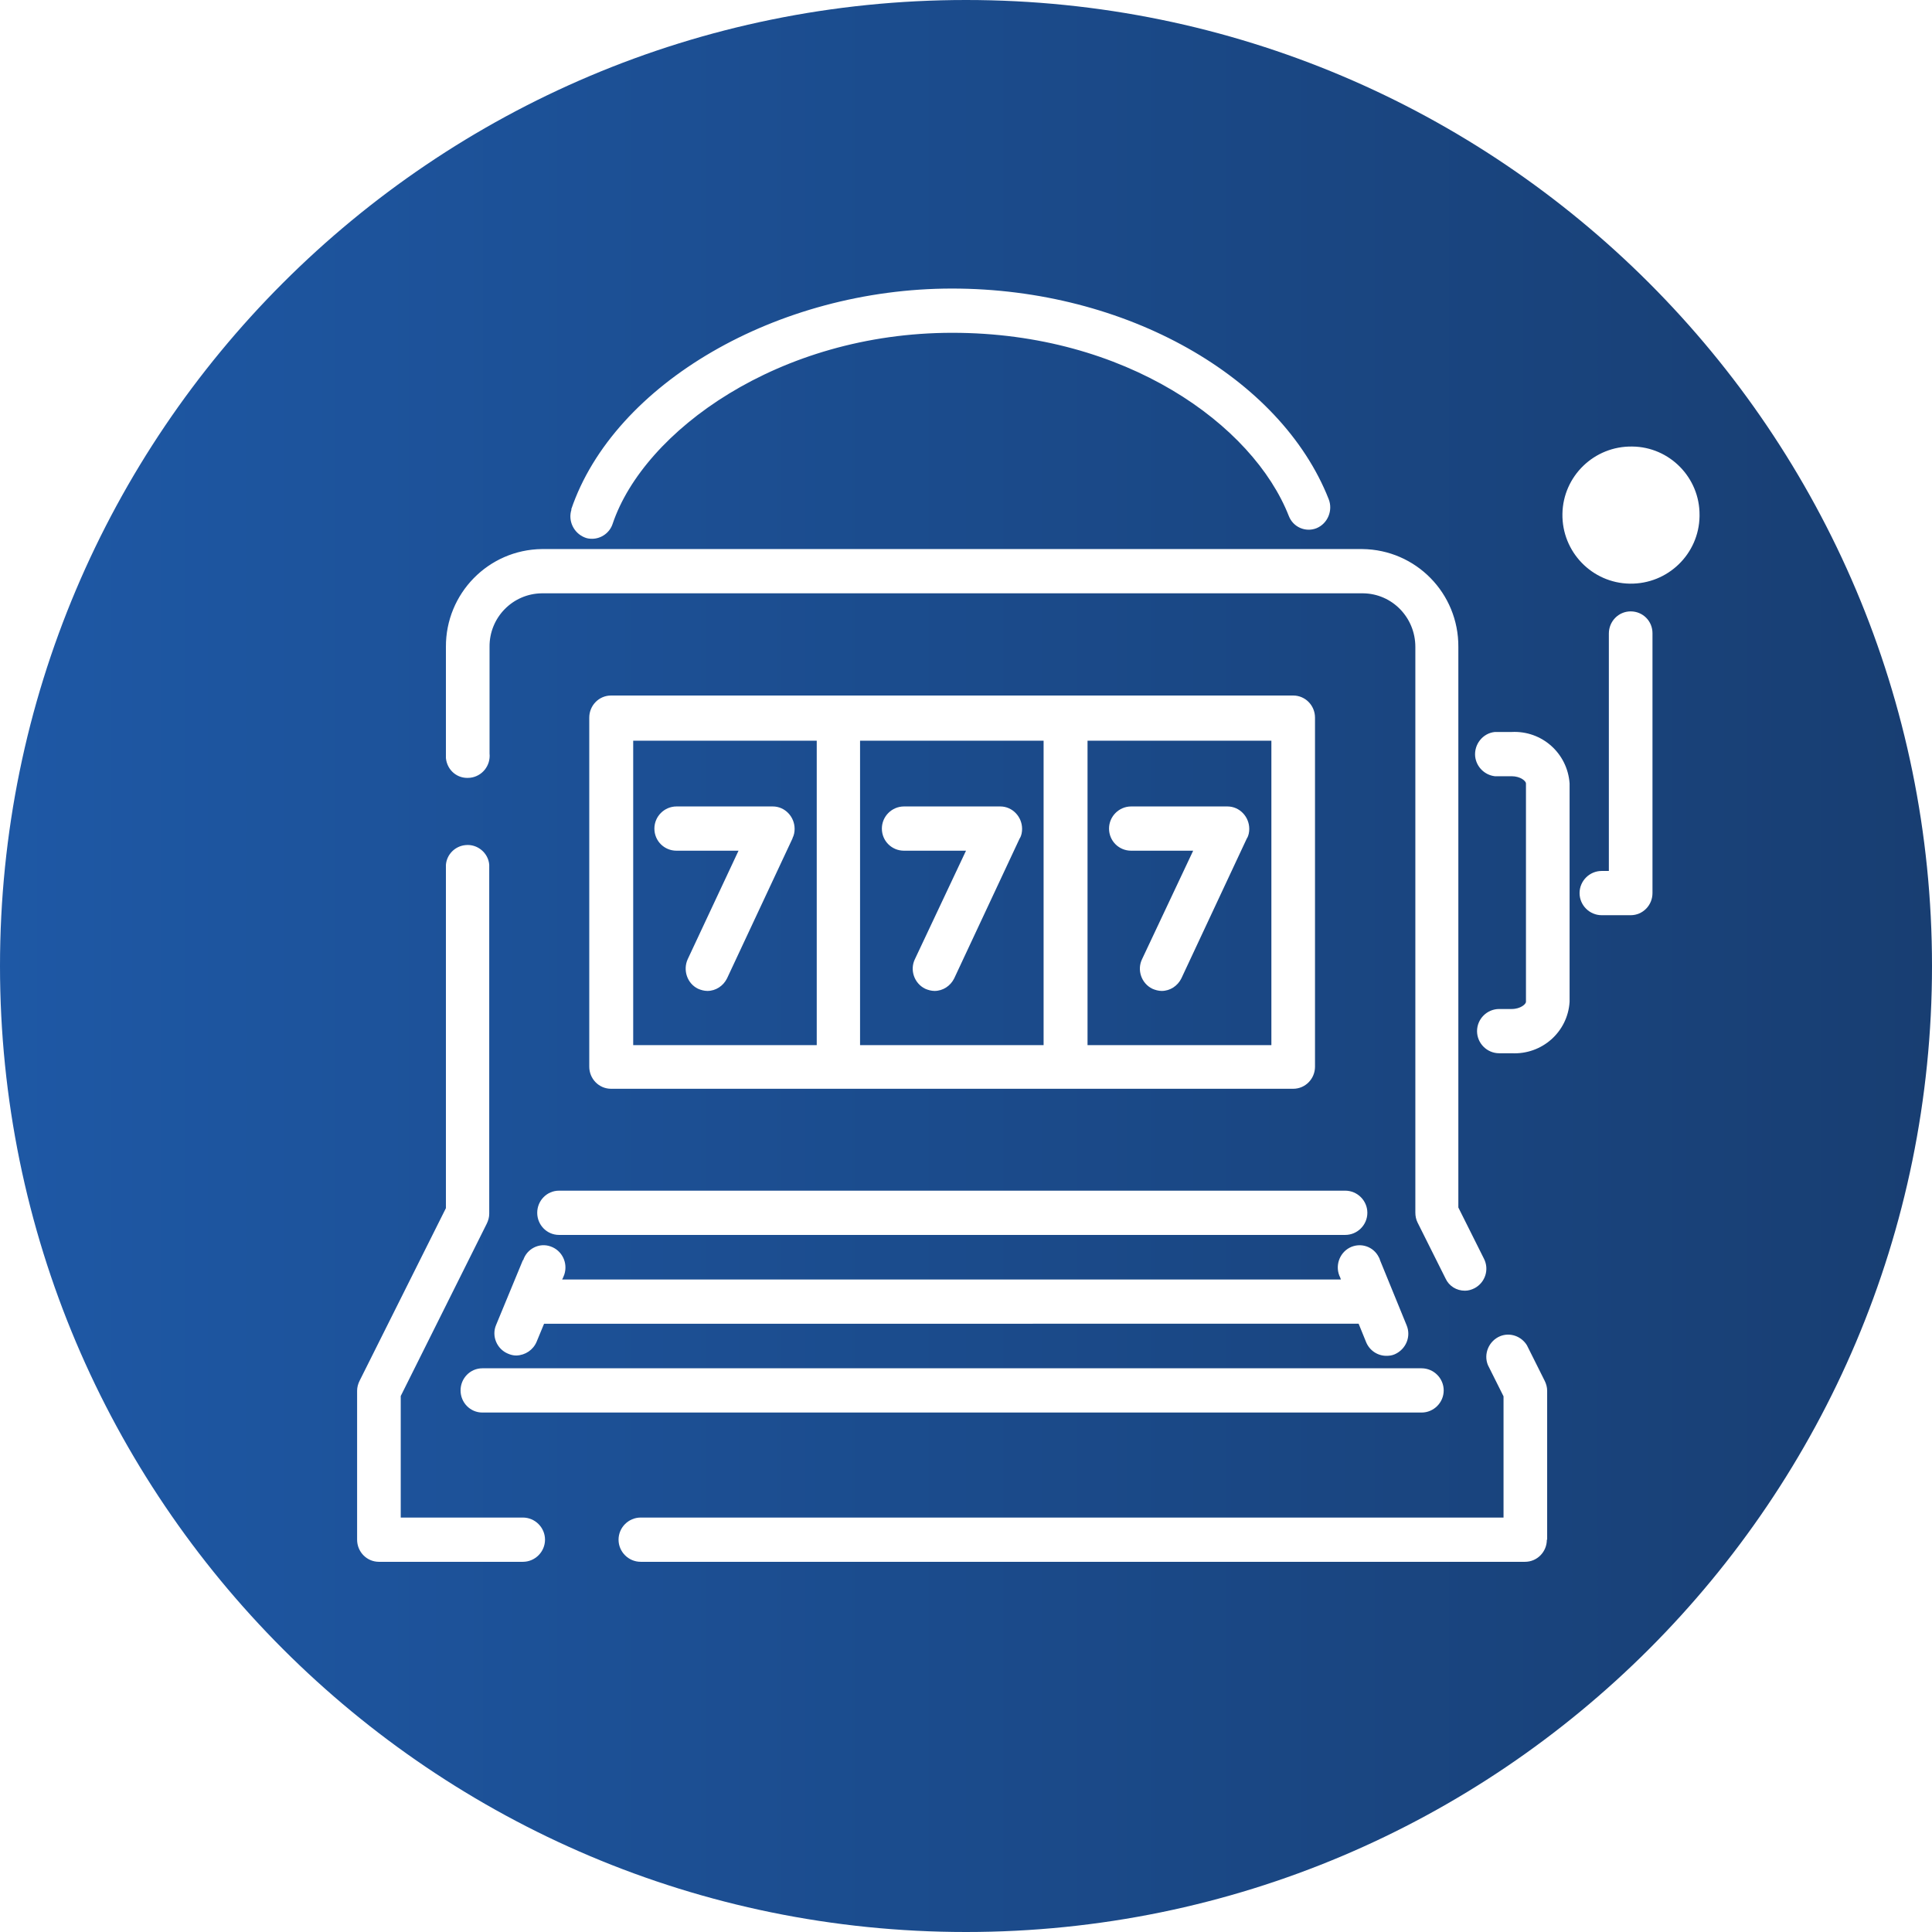 <?xml version="1.0" encoding="UTF-8"?><svg id="Calque_1" xmlns="http://www.w3.org/2000/svg" xmlns:xlink="http://www.w3.org/1999/xlink" viewBox="0 0 62 62"><defs><style>.cls-1{fill:url(#Dégradé_sans_nom_2);}</style><linearGradient id="Dégradé_sans_nom_2" x1="0" y1="31" x2="62" y2="31" gradientTransform="matrix(1, 0, 0, 1, 0, 0)" gradientUnits="userSpaceOnUse"><stop offset="0" stop-color="#1e58a5"/><stop offset="1" stop-color="#183e72"/></linearGradient></defs><path class="cls-1" d="M31,0C13.88,0,0,13.88,0,31s13.88,31,31,31,31-13.88,31-31S48.12,0,31,0Zm-12.67,16.35c1.37-4.04,6.62-7.09,12.22-7.09s10.55,2.85,12.09,6.76c.14,.36-.03,.78-.39,.93h0c-.35,.14-.75-.03-.89-.39h0c-1.15-2.93-5.23-5.88-10.8-5.88s-9.9,3.16-10.9,6.13c-.09,.28-.36,.48-.66,.48-.08,0-.16-.01-.23-.04h0c-.36-.14-.55-.54-.43-.9Zm-4.02,7.84v-3.43c-.01-1.71,1.36-3.12,3.08-3.14h26.33c1.72,.02,3.09,1.42,3.08,3.14v17.99l.82,1.64c.18,.35,.04,.77-.3,.95h0c-.1,.05-.2,.08-.31,.08-.27,0-.51-.15-.62-.39l-.9-1.8c-.05-.1-.07-.21-.07-.32V20.76c0-.94-.74-1.71-1.68-1.72H17.39c-.94,.01-1.69,.78-1.68,1.72v3.42c.04,.39-.24,.74-.63,.78h-.01c-.39,.04-.72-.24-.76-.63,0-.05,0-.1,0-.14Zm2.48,16.25c.12-.37,.52-.57,.88-.44,.37,.13,.56,.53,.44,.9-.01,.03-.03,.07-.04,.1l-.03,.06h24.99l-.02-.06c-.18-.35-.04-.78,.3-.96h0c.35-.18,.77-.04,.94,.31,.02,.03,.03,.07,.04,.1l.85,2.08c.15,.36-.02,.77-.38,.93-.09,.04-.18,.05-.27,.05-.28,0-.54-.17-.65-.44l-.24-.59H17.46l-.24,.58c-.11,.26-.36,.43-.65,.44-.09,0-.18-.02-.27-.06-.36-.15-.53-.57-.38-.92l.86-2.08h0Zm26.38-2.23c.39,0,.71,.32,.71,.71,0,.39-.32,.71-.71,.71H17.94c-.39,0-.7-.32-.7-.71,0-.39,.31-.71,.7-.71h25.23Zm-24.26-3.98v-11.2h0c0-.39,.31-.71,.7-.71h21.89c.39,0,.7,.32,.7,.71v11.2c0,.39-.31,.71-.7,.71H19.61c-.39,0-.7-.32-.7-.71Zm26.71,9.68c.39,0,.71,.32,.71,.71s-.32,.71-.71,.71H15.48c-.39,0-.7-.32-.7-.71h0c0-.39,.31-.71,.7-.71h30.14Zm-28.84,6.21h-4.62c-.39,0-.7-.32-.7-.71v-4.78c0-.11,.03-.22,.08-.32l2.77-5.54v-11.02c.03-.34,.3-.6,.63-.63,.38-.04,.73,.25,.76,.63v11.2c0,.11-.03,.22-.08,.32l-2.76,5.53v3.9h3.92c.39,0,.71,.32,.71,.71s-.32,.71-.71,.71Zm32.86-.71h0c0,.39-.31,.71-.7,.71H20.56c-.39,0-.71-.32-.71-.71s.32-.71,.71-.71h27.69v-3.89l-.5-1c-.15-.36,.03-.78,.39-.93,.32-.13,.68,0,.86,.29l.57,1.14c.05,.1,.08,.21,.08,.32v4.78Zm.73-17.26c-.06,.97-.89,1.7-1.86,1.65h-.4c-.39,0-.71-.32-.71-.71,0-.39,.32-.71,.71-.71h.4c.29,0,.46-.16,.46-.23v-7.01c0-.07-.17-.23-.46-.23h-.54c-.33-.04-.59-.3-.63-.63-.04-.39,.24-.75,.63-.79h.54c.97-.05,1.79,.68,1.86,1.65v7.01Zm2.66-3.49h0c0,.39-.31,.71-.7,.71h-.93c-.39,0-.71-.32-.71-.71,0-.39,.32-.71,.71-.71h.23v-7.62c0-.39,.31-.71,.7-.71h0c.39,0,.7,.31,.7,.7v8.34Zm-.73-9.93c-1.21-.02-2.18-1.02-2.16-2.24,.02-1.21,1.02-2.18,2.24-2.16,1.2,.01,2.17,1,2.16,2.2v.04c-.02,1.21-1.02,2.18-2.24,2.16Zm-26.09,5.04h-5.89v9.77h5.89v-9.77Zm-.77,3.12l-2.11,4.51c-.12,.24-.36,.4-.63,.4-.1,0-.21-.03-.3-.07-.35-.17-.49-.6-.33-.95l1.63-3.48h-1.99c-.39,0-.71-.31-.71-.71,0-.39,.32-.71,.71-.71h3.09c.39,0,.7,.33,.7,.72,0,.1-.02,.21-.07,.3Zm15.35-3.12h-5.89v9.77h5.9v-9.77Zm-.77,3.12l-2.11,4.51c-.12,.24-.36,.4-.63,.4-.1,0-.21-.03-.3-.07-.35-.17-.5-.6-.33-.95l1.64-3.48h-1.99c-.39,0-.71-.31-.71-.71,0-.39,.32-.71,.71-.71h3.09c.39,0,.7,.33,.7,.72,0,.1-.02,.21-.07,.3Zm-6.53-3.12h-5.89v9.77h5.89v-9.77Zm-.76,3.12l-2.11,4.51c-.12,.24-.36,.4-.63,.4-.1,0-.21-.03-.3-.07-.35-.17-.5-.6-.33-.95l1.64-3.48h-1.99c-.39,0-.71-.31-.71-.71,0-.39,.32-.71,.71-.71h3.09c.39,0,.7,.33,.7,.72,0,.1-.02,.21-.07,.3Z"/></svg>